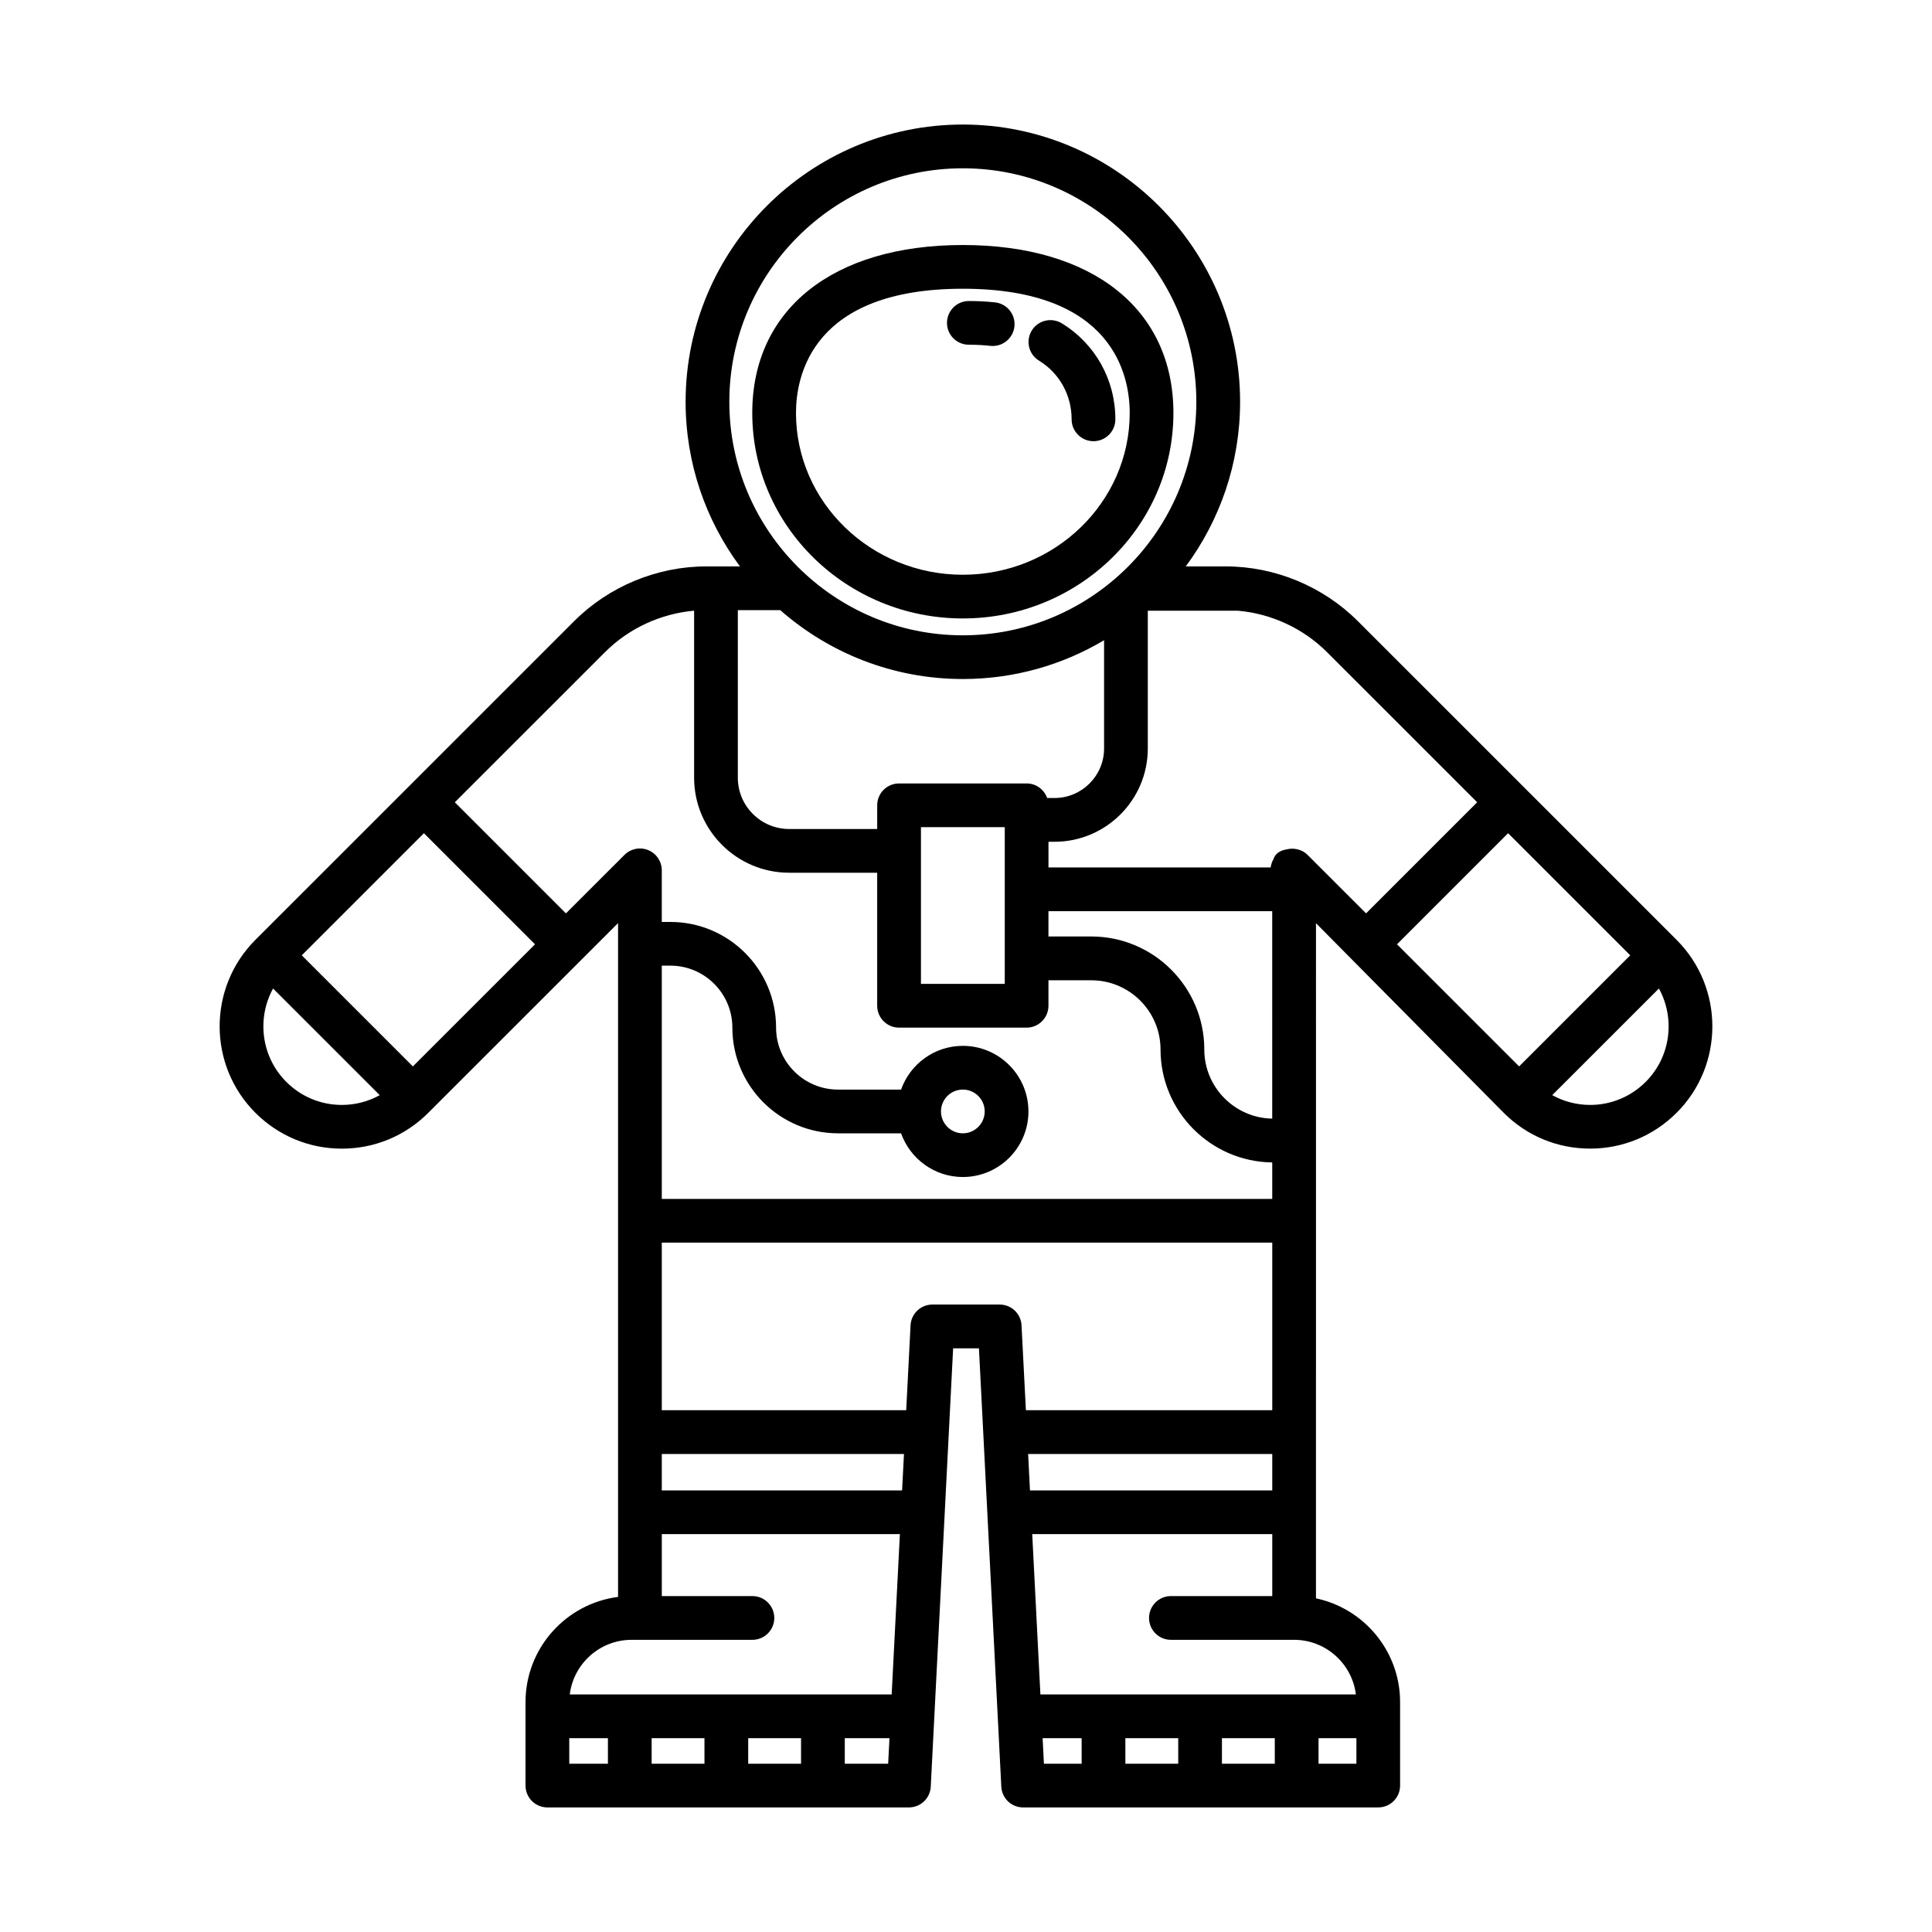 <?xml version="1.0" encoding="utf-8"?>
<!-- Generator: Adobe Illustrator 16.0.0, SVG Export Plug-In . SVG Version: 6.00 Build 0)  -->
<!DOCTYPE svg PUBLIC "-//W3C//DTD SVG 1.1//EN" "http://www.w3.org/Graphics/SVG/1.1/DTD/svg11.dtd">
<svg version="1.1" id="Layer_1" xmlns="http://www.w3.org/2000/svg" xmlns:xlink="http://www.w3.org/1999/xlink" x="0px" y="0px"
	 width="100px" height="100px" viewBox="0 0 100 100" enable-background="new 0 0 100 100" xml:space="preserve">
<g>
	<path d="M49.836,32.011c6.011,0,10.9-4.771,10.9-10.636c0-5.362-4.177-8.693-10.9-8.693s-10.899,3.331-10.899,8.693
		C38.937,27.239,43.826,32.011,49.836,32.011z M49.836,14.945c7.796,0,8.638,4.496,8.638,6.43c0,4.617-3.875,8.374-8.638,8.374
		c-4.762,0-8.636-3.757-8.636-8.374C41.2,19.441,42.042,14.945,49.836,14.945z"/>
	<path d="M50.148,17.843c0.379,0,0.753,0.02,1.112,0.058c0.041,0.005,0.082,0.007,0.122,0.007c0.571,0,1.062-0.43,1.124-1.01
		c0.067-0.622-0.383-1.18-1.004-1.247c-0.438-0.047-0.895-0.071-1.354-0.071c-0.625,0-1.132,0.507-1.132,1.132
		S49.523,17.843,50.148,17.843z"/>
	<path d="M53.777,18.666c1.06,0.648,1.69,1.784,1.69,3.039c0,0.625,0.508,1.132,1.133,1.132c0.625-0.002,1.131-0.508,1.131-1.133
		c-0.001-2.049-1.037-3.906-2.772-4.969c-0.534-0.325-1.229-0.158-1.556,0.375C53.077,17.643,53.245,18.34,53.777,18.666z"/>
	<path d="M86.781,48.648l-16.5-16.498c-1.801-1.801-4.292-2.833-6.838-2.833h-2.068c1.765-2.385,2.812-5.333,2.812-8.52
		c0-7.913-6.438-14.351-14.351-14.351c-7.911,0-14.349,6.438-14.349,14.351c0,3.188,1.046,6.135,2.813,8.52h-1.743
		c-2.546,0-5.038,1.032-6.838,2.833L13.218,48.648c-2.466,2.469-2.465,6.484,0,8.949c1.197,1.197,2.787,1.857,4.476,1.857
		c1.692,0,3.283-0.66,4.476-1.857l9.821-9.817v34.876c-2.698,0.346-4.79,2.656-4.79,5.445v4.32c0,0.625,0.507,1.131,1.132,1.131
		h18.712c0.603,0,1.1-0.471,1.131-1.072l1.158-22.691h1.336l1.158,22.691c0.031,0.602,0.527,1.072,1.13,1.072h18.38
		c0.625,0,1.131-0.506,1.131-1.131v-4.32c0-2.637-1.87-4.848-4.354-5.371V47.784l9.716,9.813c1.193,1.197,2.782,1.855,4.475,1.855
		c1.689,0,3.278-0.658,4.476-1.855C89.248,55.133,89.248,51.117,86.781,48.648z M37.75,20.798c0-6.665,5.422-12.087,12.085-12.087
		c6.665,0,12.087,5.422,12.087,12.087c0,6.664-5.422,12.086-12.087,12.086C43.172,32.884,37.75,27.462,37.75,20.798z M38.189,31.581
		h2.196c2.526,2.216,5.833,3.565,9.451,3.565c2.669,0,5.169-0.734,7.311-2.008v5.603c0,1.414-1.151,2.564-2.565,2.564h-0.382
		c-0.155-0.438-0.569-0.754-1.062-0.754h-6.602c-0.625,0-1.132,0.506-1.132,1.131v1.227h-4.558c-1.464,0-2.656-1.191-2.656-2.655
		V31.581z M65.851,57.9c-1.945-0.035-3.517-1.625-3.517-3.58c0-3.225-2.624-5.848-5.849-5.848h-2.217v-1.31h11.582V57.9z
		 M52.006,42.814v8.111h-4.338v-8.111H52.006z M17.694,57.191c-1.085,0-2.106-0.424-2.875-1.193
		c-1.306-1.307-1.533-3.289-0.685-4.832l5.521,5.52C19.062,57.014,18.393,57.191,17.694,57.191z M21.37,55.197l-5.75-5.75
		l6.322-6.32l5.75,5.75L21.37,55.197z M29.292,47.277l-5.75-5.751l7.778-7.776c1.229-1.229,2.881-1.989,4.607-2.141v8.645
		c0,2.712,2.207,4.918,4.918,4.918h4.558v6.885c0,0.625,0.507,1.133,1.132,1.133h6.602c0.624,0,1.131-0.508,1.131-1.133v-1.318
		h2.217c1.977,0,3.584,1.607,3.584,3.584c0,3.201,2.589,5.807,5.782,5.844v1.889H34.254V49.982h0.447
		c1.767,0,3.206,1.439,3.206,3.207c0,3.018,2.453,5.471,5.47,5.471h3.262c0.469,1.316,1.723,2.262,3.197,2.262
		c1.872,0,3.396-1.521,3.396-3.393c0-1.873-1.523-3.396-3.396-3.396c-1.474,0-2.728,0.945-3.197,2.264h-3.262
		c-1.768,0-3.207-1.439-3.207-3.207c0-3.018-2.454-5.47-5.469-5.47h-0.447v-2.671c0-0.458-0.276-0.87-0.698-1.046
		c-0.423-0.175-0.91-0.078-1.233,0.245L29.292,47.277z M48.705,57.527c0-0.623,0.507-1.131,1.131-1.131
		c0.625,0,1.132,0.508,1.132,1.131s-0.507,1.133-1.132,1.133C49.212,58.66,48.705,58.15,48.705,57.527z M31.466,91.291h-2.001
		v-1.322h2.001V91.291z M36.463,91.291h-2.734v-1.322h2.734V91.291z M41.462,91.291h-2.735v-1.322h2.735V91.291z M45.971,91.291
		h-2.245v-1.322h2.313L45.971,91.291z M46.153,87.705H29.491c0.196-1.586,1.546-2.818,3.182-2.828h6.272
		c0.625,0,1.132-0.506,1.132-1.131s-0.507-1.133-1.132-1.133h-4.69v-3.207h12.323L46.153,87.705z M46.692,77.143H34.254v-1.885
		h12.535L46.692,77.143z M52.874,68.598c-0.029-0.6-0.525-1.074-1.129-1.074h-3.486c-0.604,0-1.098,0.475-1.129,1.074l-0.225,4.395
		H34.254v-8.676h31.598v8.676H53.1L52.874,68.598z M53.216,75.258h12.636v1.885h-12.54L53.216,75.258z M55.985,91.291h-1.952
		l-0.067-1.322h2.02V91.291z M60.985,91.291h-2.736v-1.322h2.736V91.291z M65.983,91.291h-2.736v-1.322h2.736V91.291z
		 M70.207,91.291h-1.96v-1.322h1.96V91.291z M70.181,87.705h-16.33l-0.423-8.299h12.424v3.207h-5.246
		c-0.625,0-1.132,0.508-1.132,1.133s0.507,1.131,1.132,1.131H67C68.635,84.887,69.984,86.119,70.181,87.705z M67.678,44.247
		c-0.189-0.188-0.437-0.29-0.693-0.313l-0.001-0.004c-0.008,0-0.015,0.002-0.023,0.002c-0.116-0.01-0.232,0.002-0.349,0.029
		c-0.35,0.054-0.605,0.211-0.701,0.517c-0.076,0.128-0.121,0.271-0.142,0.421h-11.5v-1.329h0.313c2.662,0,4.828-2.166,4.828-4.828
		v-7.132h4.664c1.726,0.151,3.377,0.911,4.607,2.141l7.777,7.775l-5.75,5.75L67.678,44.247z M72.309,48.877l5.75-5.75l6.321,6.32
		l-5.75,5.75L72.309,48.877z M85.181,55.998c-0.77,0.768-1.79,1.193-2.875,1.193c-0.697,0-1.368-0.178-1.962-0.506l5.521-5.52
		C86.714,52.709,86.487,54.691,85.181,55.998z"/>
</g>
</svg>
